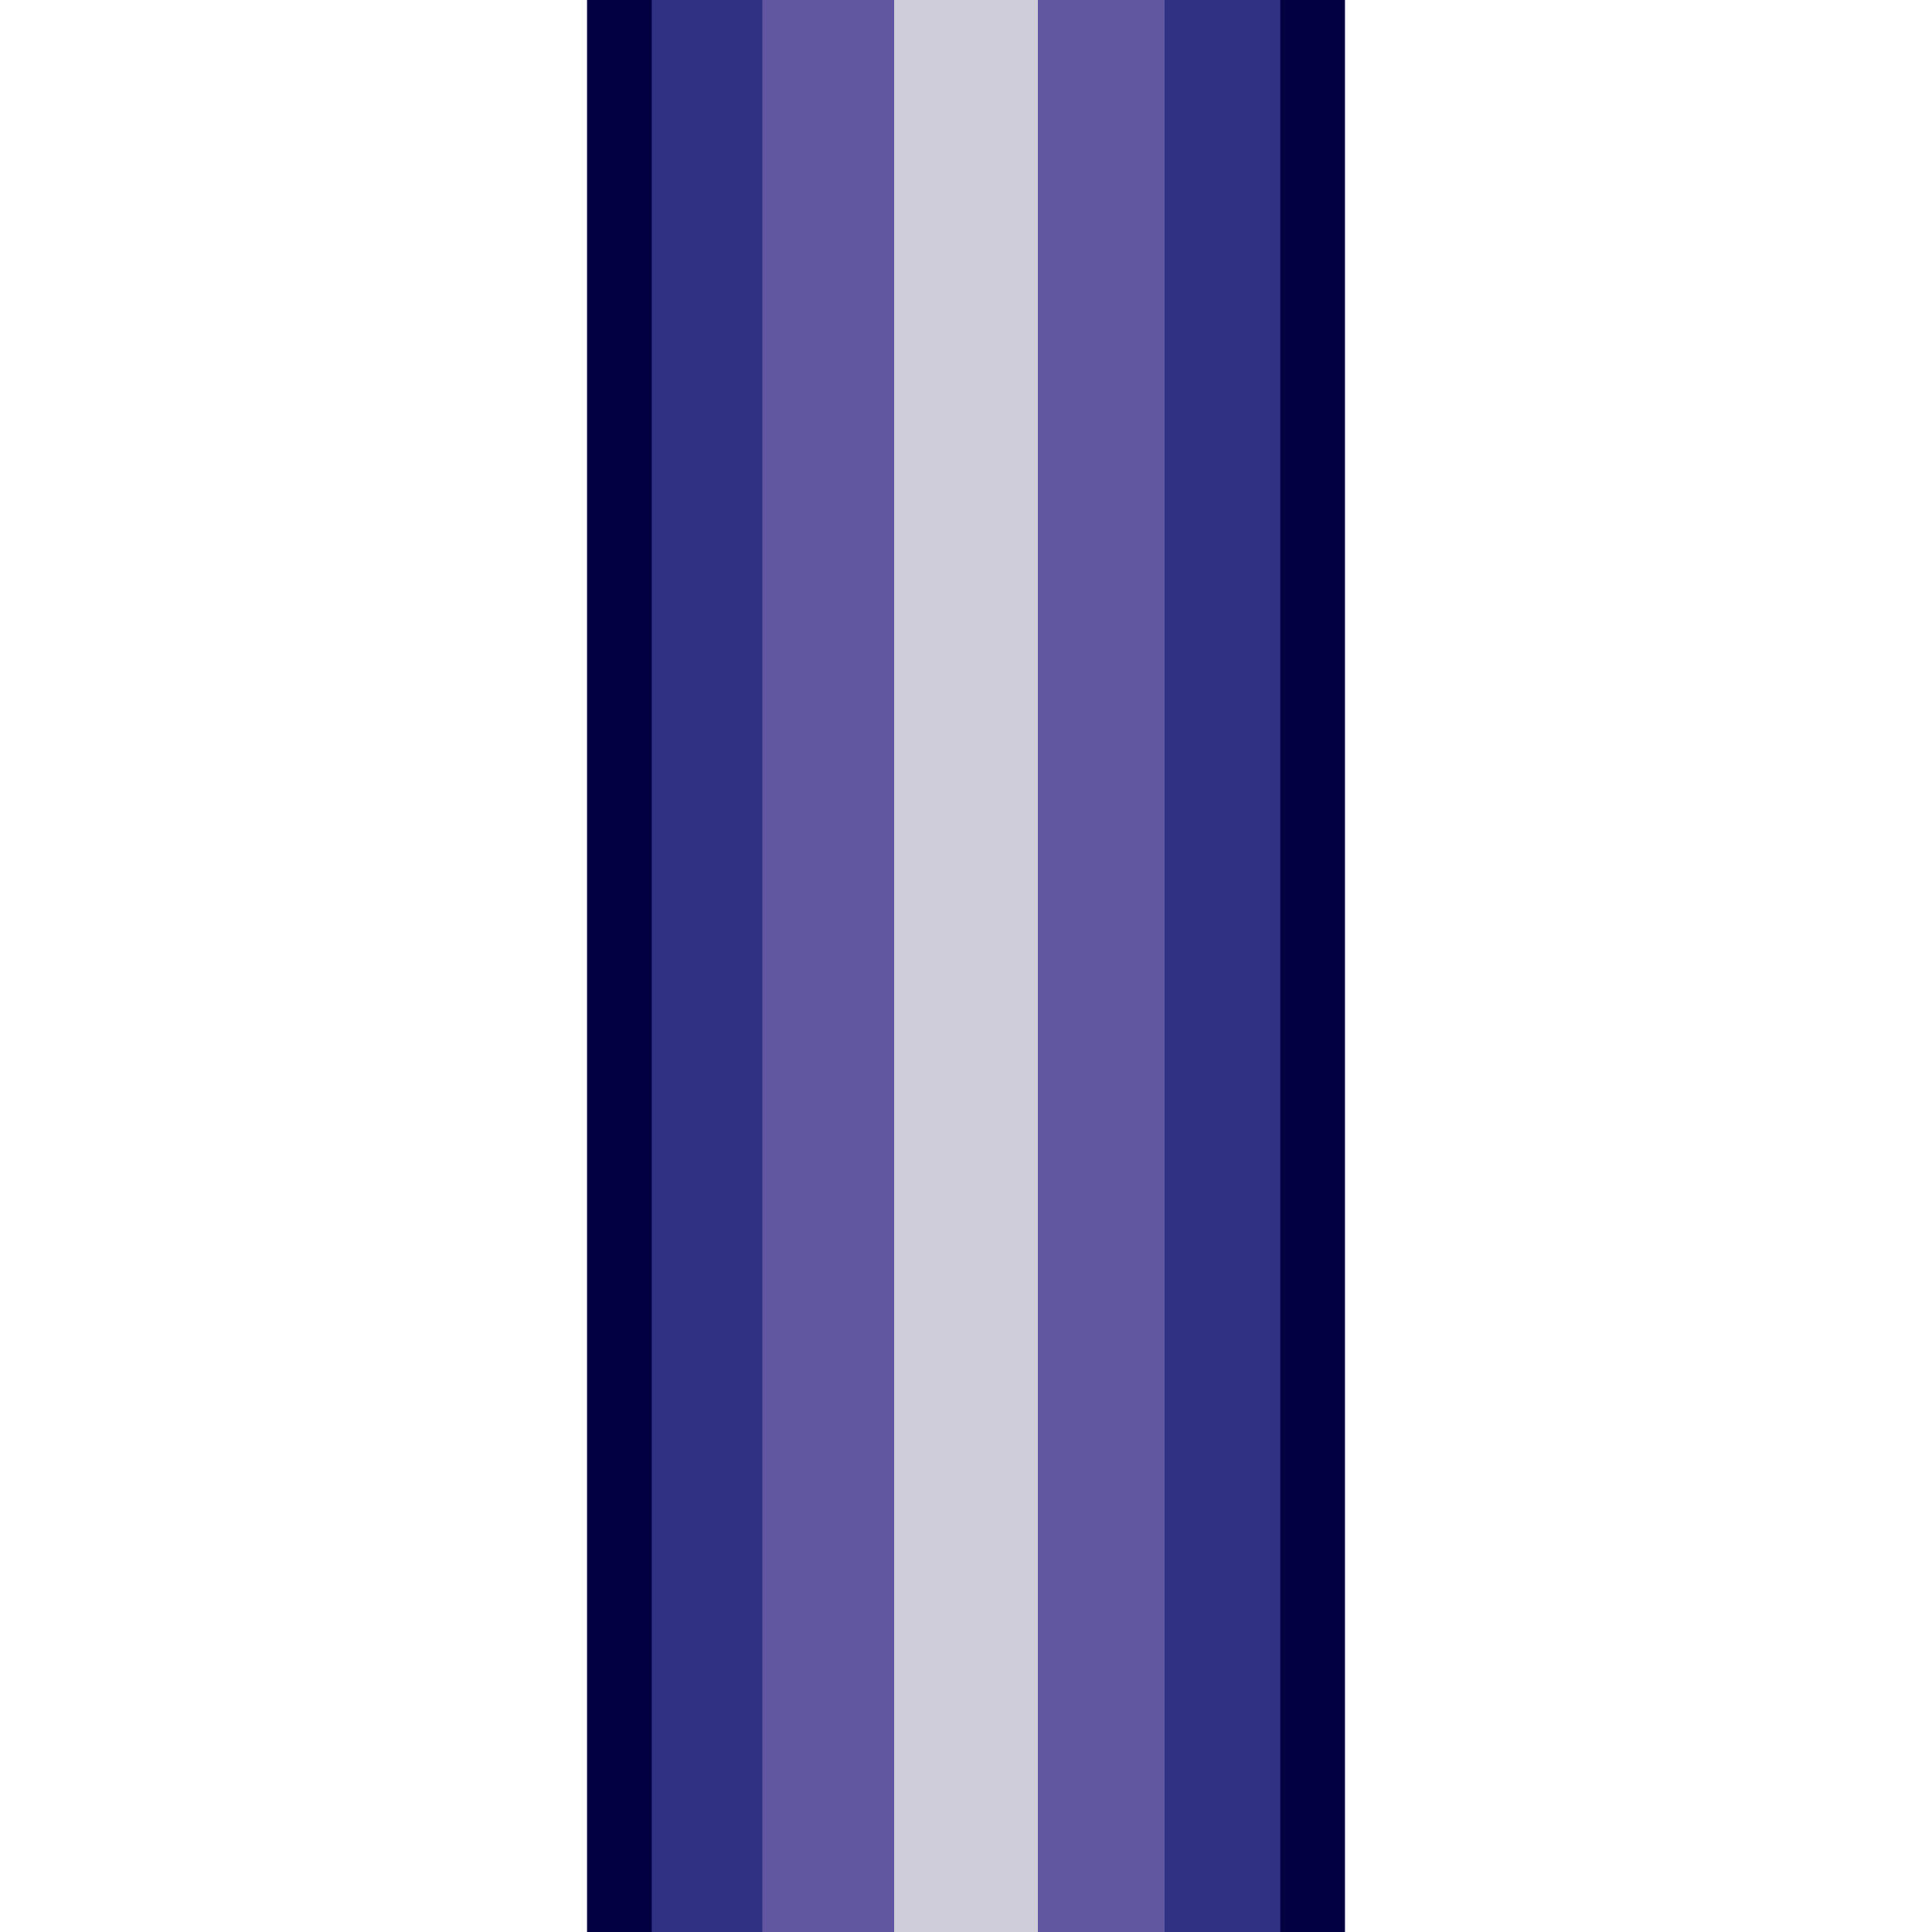 <?xml version="1.0" encoding="UTF-8" standalone="no"?>
<!-- Created with Inkscape (http://www.inkscape.org/) -->

<svg
   xmlns:dc="http://purl.org/dc/elements/1.1/"
   xmlns:cc="http://creativecommons.org/ns#"
   xmlns:rdf="http://www.w3.org/1999/02/22-rdf-syntax-ns#"
   xmlns:svg="http://www.w3.org/2000/svg"
   xmlns="http://www.w3.org/2000/svg"
   xmlns:sodipodi="http://sodipodi.sourceforge.net/DTD/sodipodi-0.dtd"
   xmlns:inkscape="http://www.inkscape.org/namespaces/inkscape"
   width="512"
   height="512"
   id="svg2"
   version="1.1"
   inkscape:version="0.48.5 r10040"
   sodipodi:docname="laser_red.svg">
  <defs
     id="defs4" />
  <sodipodi:namedview
     id="base"
     pagecolor="#ffffff"
     bordercolor="#666666"
     borderopacity="1.0"
     inkscape:pageopacity="0.0"
     inkscape:pageshadow="2"
     inkscape:zoom="0.7"
     inkscape:cx="125.45188"
     inkscape:cy="263.29682"
     inkscape:document-units="px"
     inkscape:current-layer="layer1"
     showgrid="false"
     inkscape:window-width="1153"
     inkscape:window-height="792"
     inkscape:window-x="11"
     inkscape:window-y="50"
     inkscape:window-maximized="0" />
  <g
     inkscape:label="Layer 1"
     inkscape:groupmode="layer"
     id="layer1"
     transform="translate(0,-540.362)">
    <rect
       style="fill:#44378e;fill-opacity:0.843;fill-rule:evenodd;stroke:none"
       id="rect2985"
       width="200"
       height="540"
       x="155.857"
       y="526.527" />
    <rect
       style="fill:#2f3182;fill-opacity:0.971;stroke:none"
       id="rect3775"
       width="31.315"
       height="551.543"
       x="170.715"
       y="522.085" />
    <rect
       style="fill:#030042;fill-opacity:1;stroke:none"
       id="rect3755"
       width="17.143"
       height="551.429"
       x="155.571"
       y="522.241" />
    <rect
       style="fill:#2f3182;fill-opacity:0.971;stroke:none"
       id="rect3775-7"
       width="31.315"
       height="551.543"
       x="308.621"
       y="519.054" />
    <rect
       style="fill:#030042;fill-opacity:1;stroke:none"
       id="rect3755-1"
       width="17.143"
       height="551.429"
       x="339.286"
       y="519.384" />
    <rect
       style="fill:#e6e6e6;fill-opacity:0.825;stroke:none"
       id="rect3802"
       width="38.081"
       height="551.543"
       x="236.959"
       y="520.591" />
  </g>
</svg>

